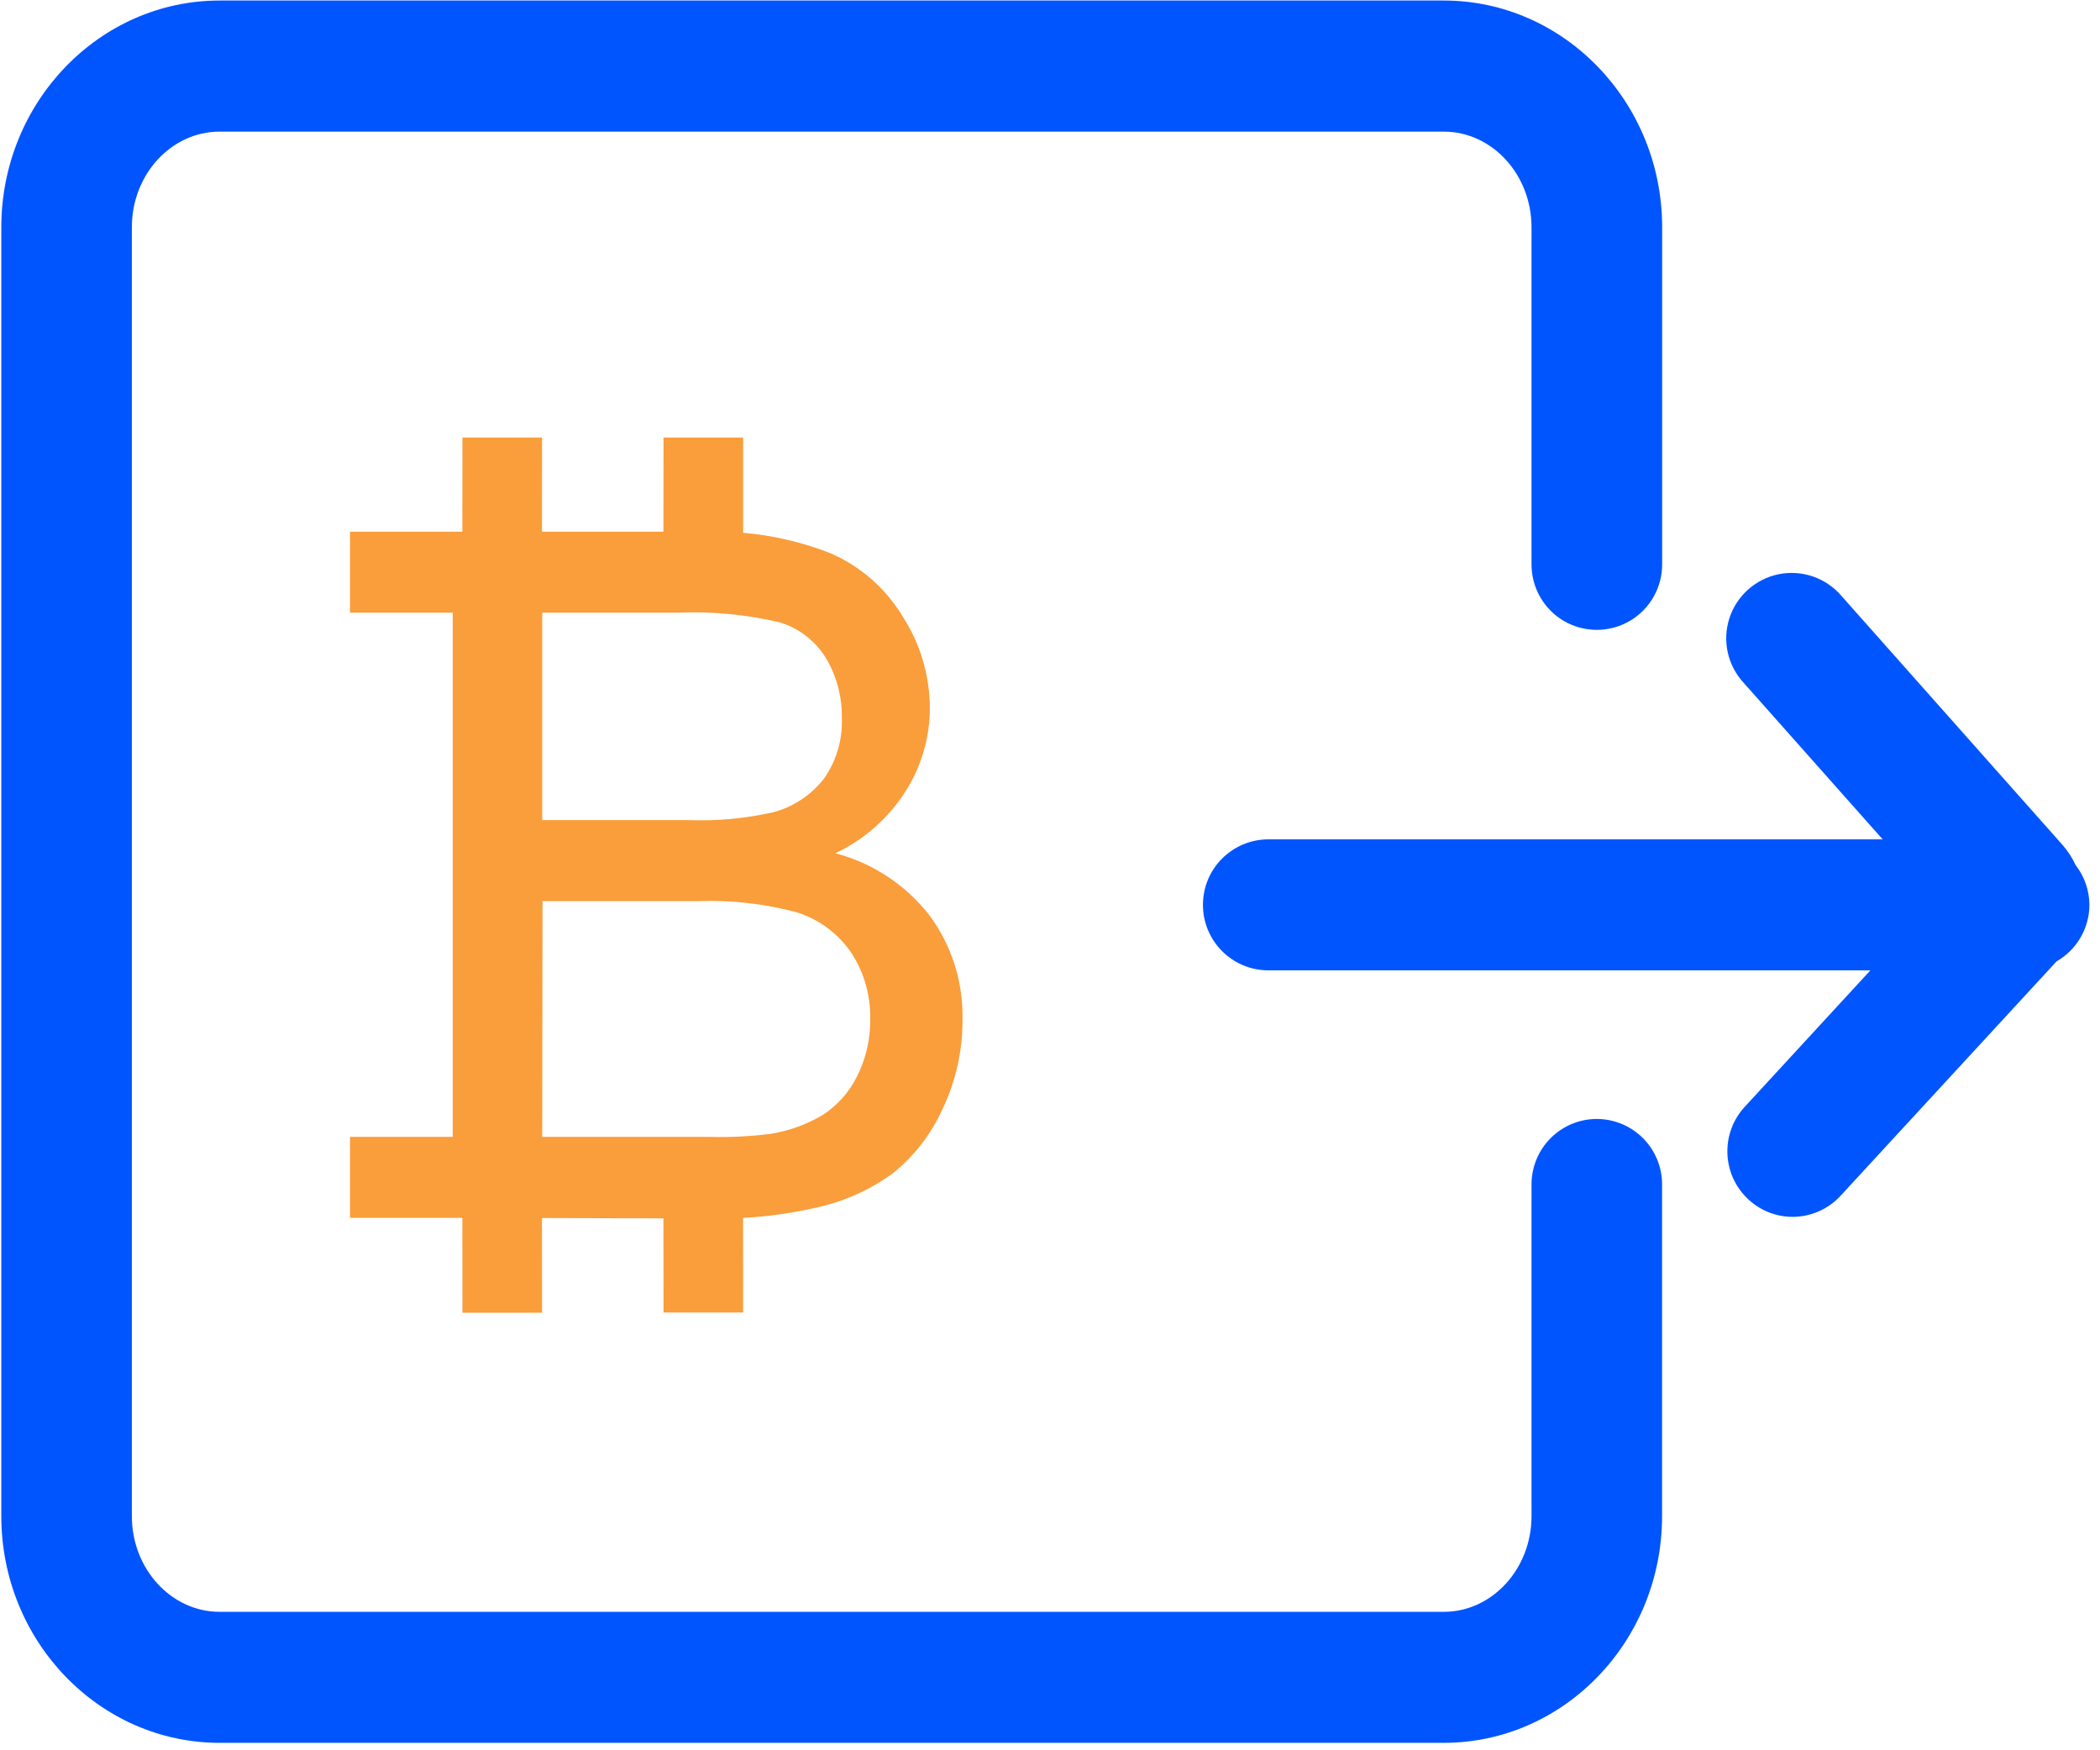 <?xml version="1.0" encoding="UTF-8"?>
<svg width="24px" height="20px" viewBox="0 0 24 20" version="1.1" xmlns="http://www.w3.org/2000/svg" xmlns:xlink="http://www.w3.org/1999/xlink">
    <title>Withdrawn-icon</title>
    <g id="最新" stroke="none" stroke-width="1" fill="none" fill-rule="evenodd">
        <g id="Add-Liquidity01" transform="translate(-603, -411)" fill-rule="nonzero">
            <g id="Group" transform="translate(603, 411)">
                <g id="取款" fill="#0155FF">
                    <path d="M18.249,12.786 C18.051,12.786 17.861,12.865 17.721,13.006 C17.581,13.146 17.503,13.336 17.503,13.535 L17.503,17.325 C17.503,17.927 17.053,18.418 16.5,18.418 L2.51,18.418 C1.957,18.418 1.507,17.927 1.507,17.325 L1.507,2.597 C1.507,1.994 1.957,1.504 2.51,1.504 L16.5,1.504 C17.053,1.504 17.503,1.995 17.503,2.597 L17.503,6.441 C17.5,6.71 17.641,6.96 17.873,7.096 C18.106,7.231 18.393,7.231 18.625,7.096 C18.858,6.96 18.999,6.71 18.996,6.441 L18.996,2.597 C18.996,1.169 17.876,0.006 16.5,0.006 L2.51,0.006 C1.135,0.006 0.015,1.169 0.015,2.597 L0.015,17.325 C0.015,18.753 1.135,19.915 2.51,19.915 L16.5,19.915 C17.876,19.915 18.995,18.753 18.995,17.325 L18.995,13.535 C18.996,13.122 18.662,12.787 18.249,12.786 Z M23.879,10.34 C23.878,10.175 23.823,10.015 23.721,9.885 C23.685,9.805 23.636,9.73 23.579,9.663 L21.045,6.809 C20.869,6.603 20.595,6.508 20.329,6.561 C20.063,6.615 19.847,6.808 19.764,7.066 C19.681,7.324 19.745,7.607 19.93,7.805 L21.516,9.591 L14.497,9.591 C14.083,9.591 13.748,9.926 13.748,10.339 C13.748,10.753 14.083,11.088 14.497,11.088 L21.376,11.088 L19.94,12.647 C19.66,12.951 19.678,13.424 19.981,13.705 C20.126,13.84 20.318,13.912 20.516,13.904 C20.714,13.896 20.901,13.81 21.035,13.664 L23.503,10.986 C23.735,10.853 23.878,10.607 23.879,10.34 L23.879,10.34 Z" id="Shape"></path>
                </g>
                <path d="M4,13.916 L4,12.991 L5.174,12.991 L5.174,7.001 L4,7.001 L4,6.076 L5.284,6.076 L5.285,5 L6.195,5 L6.194,6.076 L7.582,6.076 L7.583,5 L8.493,5 L8.493,6.088 C8.833,6.117 9.167,6.195 9.487,6.32 C9.834,6.469 10.126,6.725 10.322,7.053 C10.519,7.361 10.625,7.72 10.627,8.088 C10.627,8.422 10.533,8.75 10.356,9.032 C10.159,9.345 9.878,9.594 9.547,9.75 C9.972,9.861 10.35,10.11 10.623,10.46 C10.876,10.802 11.009,11.221 11,11.649 C11.002,12.004 10.924,12.354 10.771,12.674 C10.642,12.96 10.447,13.211 10.205,13.406 C9.951,13.591 9.664,13.722 9.36,13.792 C9.074,13.859 8.784,13.901 8.492,13.917 L8.493,14.998 L7.583,14.998 L7.582,13.922 L6.194,13.918 L6.195,15 L5.285,15 L5.284,13.916 L4,13.916 Z M7.981,10.297 L6.2,10.297 L6.197,12.991 L8.118,12.991 C8.351,12.997 8.584,12.985 8.814,12.955 C9.022,12.921 9.222,12.848 9.403,12.74 C9.568,12.633 9.702,12.483 9.792,12.305 C9.896,12.101 9.949,11.874 9.945,11.644 C9.951,11.372 9.874,11.105 9.724,10.88 C9.574,10.664 9.358,10.504 9.11,10.426 C8.742,10.327 8.362,10.283 7.981,10.297 Z M7.736,7.001 L6.197,7.001 L6.197,9.371 L7.864,9.371 C8.191,9.384 8.519,9.353 8.838,9.281 C9.071,9.219 9.277,9.081 9.424,8.888 C9.561,8.688 9.63,8.448 9.621,8.205 C9.625,7.963 9.562,7.725 9.439,7.519 C9.317,7.322 9.13,7.177 8.91,7.111 C8.526,7.021 8.131,6.984 7.736,7.001 Z" id="Combined-Shape" fill="#FA9D3B"></path>
            </g>
        </g>
    </g>
</svg>